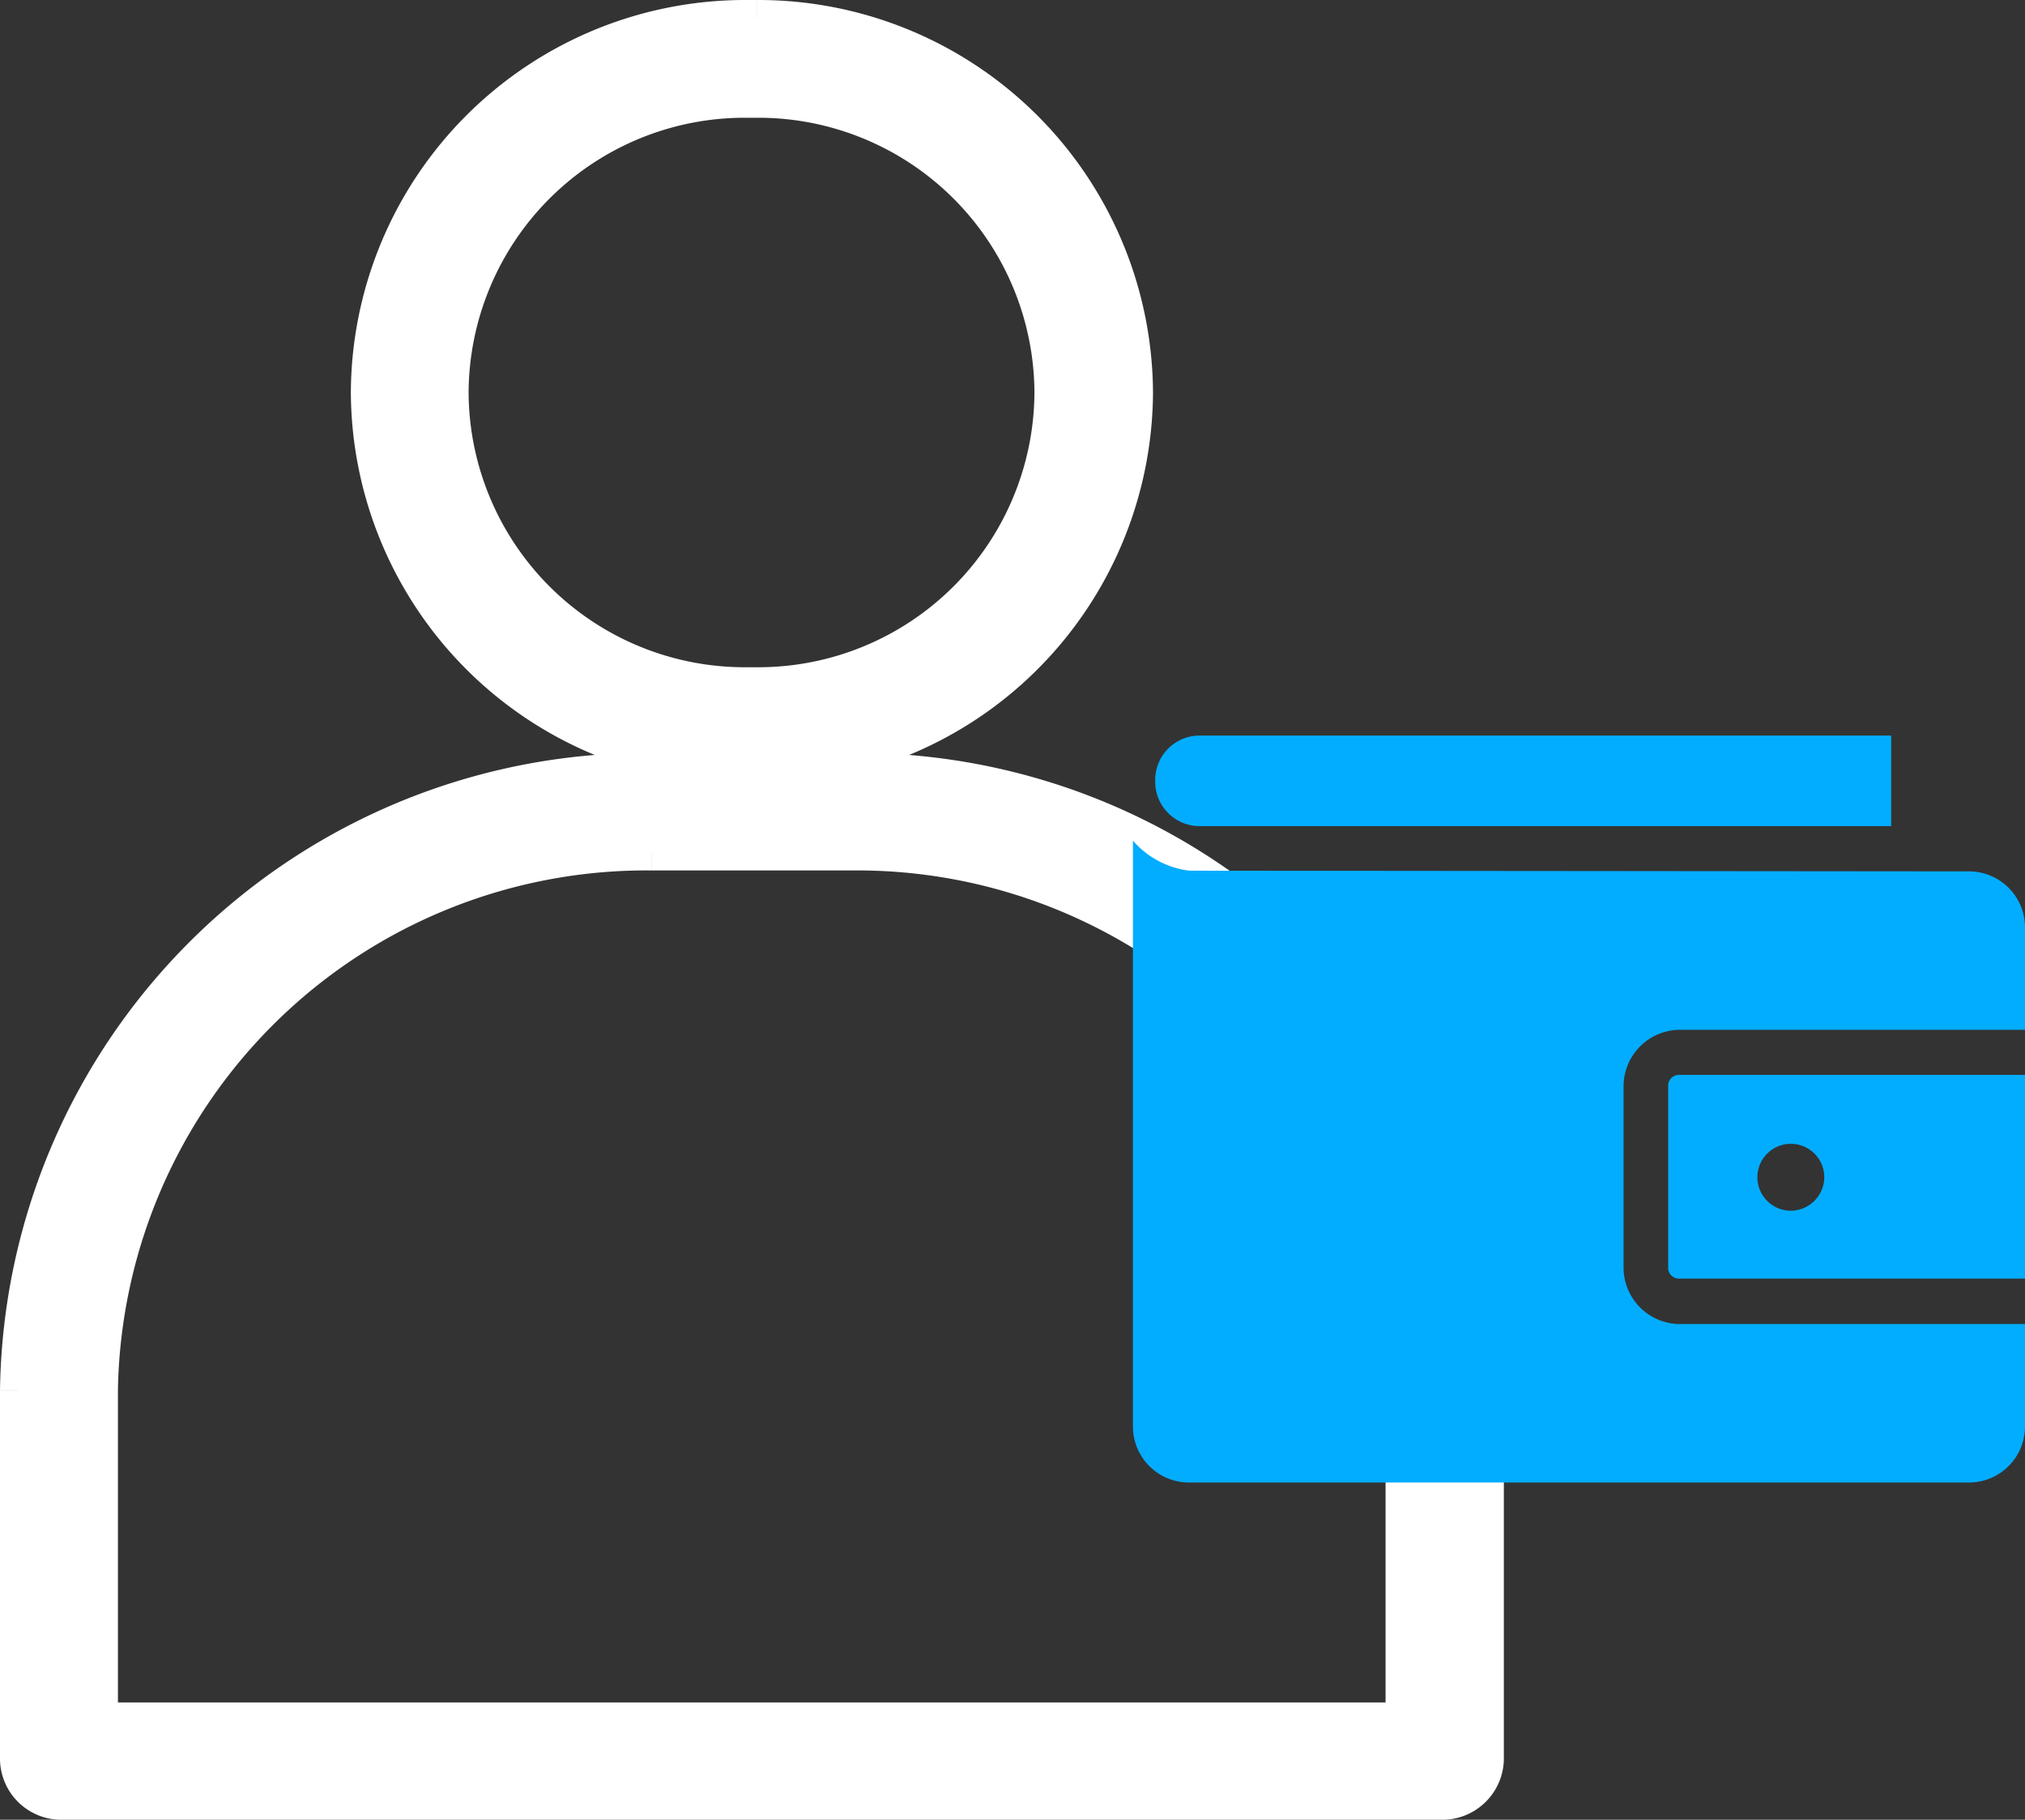 <svg xmlns="http://www.w3.org/2000/svg" width="45.4" height="40.8" viewBox="0 0 45.4 40.8">
    <rect x="0" y="0" width="45.4" height="40.8" fill="#333333" stroke="none"/>
    <defs>
        <style>
            .cls-1,.cls-2{fill:#fff}.cls-1{fill-rule:evenodd}
        </style>
    </defs>
    <g id="add-private-tag-to-address">
        <path id="Path_27" data-name="Path 27" class="cls-1" d="M8.961 51A.973.973 0 0 1 8 50.055v-8.284a14.093 14.093 0 0 1 14.208-13.89h4.5a14.094 14.094 0 0 1 14.208 13.89v8.284a.98.98 0 0 1-.962.945H8.962zm13.247-21.284a12.252 12.252 0 0 0-12.36 12.055v7.394h29.22v-7.394a12.252 12.252 0 0 0-12.359-12.055z" transform="translate(-7.6 -10.6)"/>
        <path id="Path_28" data-name="Path 28" class="cls-2" d="M9.849 49.165h-.4v.4h.4zm29.22 0v.4h.4v-.4zm-31.469.89A1.374 1.374 0 0 0 8.961 51.4v-.8a.574.574 0 0 1-.561-.545h-.8zm0-8.284v8.284h.8v-8.284zm14.608-14.29A14.492 14.492 0 0 0 7.6 41.77h.8a13.693 13.693 0 0 1 13.808-13.49v-.8zm4.5 0h-4.5v.8h4.5zm14.608 14.29a14.493 14.493 0 0 0-14.608-14.29v.8a13.693 13.693 0 0 1 13.808 13.49h.8zm0 8.284v-8.284h-.8v8.284zm-1.36 1.345a1.38 1.38 0 0 0 1.36-1.345h-.8a.58.58 0 0 1-.56.545v.8zm-31 0h31v-.8h-31v.8zm1.288-9.63a11.851 11.851 0 0 1 11.964-11.654v-.8a12.652 12.652 0 0 0-12.76 12.455h.8zm0 7.4v-7.399h-.8v7.394zm28.82-.4H9.848v.8h29.22v-.8zm-.4-6.994v7.394h.8v-7.399zm-11.955-11.66a11.853 11.853 0 0 1 11.96 11.655h.8a12.653 12.653 0 0 0-12.76-12.455v.8zm-4.5 0h4.5v-.8h-4.5z" transform="translate(-7.6 -10.6)"/>
        <path id="Path_29" data-name="Path 29" class="cls-1" d="M15.866 19.4a8.439 8.439 0 0 1 8.467-8.4h.24a8.395 8.395 0 1 1 .01 16.789h-.25a8.439 8.439 0 0 1-8.467-8.4zm8.708 6.56a6.56 6.56 0 1 0 0-13.12h-.25a6.56 6.56 0 1 0 0 13.12z" transform="translate(-7.6 -10.6)"/>
        <path id="Path_30" data-name="Path 30" class="cls-2" d="M24.333 10.6a8.839 8.839 0 0 0-8.867 8.8h.8a8.038 8.038 0 0 1 8.067-8zm.24 0h-.24v.8h.24zm8.877 8.8a8.846 8.846 0 0 0-8.876-8.8v.8a8.047 8.047 0 0 1 8.076 8zm-8.867 8.794A8.838 8.838 0 0 0 33.45 19.4h-.8a8.038 8.038 0 0 1-8.067 7.994zm-.25 0h.25v-.8h-.25zM15.466 19.4a8.838 8.838 0 0 0 8.867 8.794v-.8a8.039 8.039 0 0 1-8.067-7.994h-.8zm15.326 0a6.191 6.191 0 0 1-6.218 6.16v.8a6.992 6.992 0 0 0 7.018-6.96zm-6.218-6.16a6.191 6.191 0 0 1 6.218 6.16h.8a6.991 6.991 0 0 0-7.018-6.96zm-.25 0h.25v-.8h-.25zm-6.218 6.16a6.191 6.191 0 0 1 6.218-6.16v-.8a6.991 6.991 0 0 0-7.018 6.96zm6.218 6.16a6.191 6.191 0 0 1-6.218-6.16h-.8a6.992 6.992 0 0 0 7.018 6.96zm.25 0h-.25v.8h.25z" transform="translate(-7.6 -10.6)"/>
        <path id="Path_31" data-name="Path 31" d="M33.5 28.107a.994.994 0 0 1 1-1.015H50v2.03H34.5a.994.994 0 0 1-1-1.015zM33 42.569V29.447a1.99 1.99 0 0 0 1.266.674l17.484.016A1.256 1.256 0 0 1 53 31.405v2.284h-7.75A1.268 1.268 0 0 0 44 34.958v4.06a1.268 1.268 0 0 0 1.25 1.268H53v2.283a1.257 1.257 0 0 1-1.25 1.27h-17.5a1.257 1.257 0 0 1-1.25-1.27zM45.25 34.7a.241.241 0 0 0-.25.254v4.06a.241.241 0 0 0 .25.253H53V34.7zm3.25 2.283a.75.75 0 1 0-.75.762.756.756 0 0 0 .75-.758z" transform="translate(-7.6 -10.6)" style="fill:#02adff;fill-rule:evenodd"/>
    </g>
</svg>
